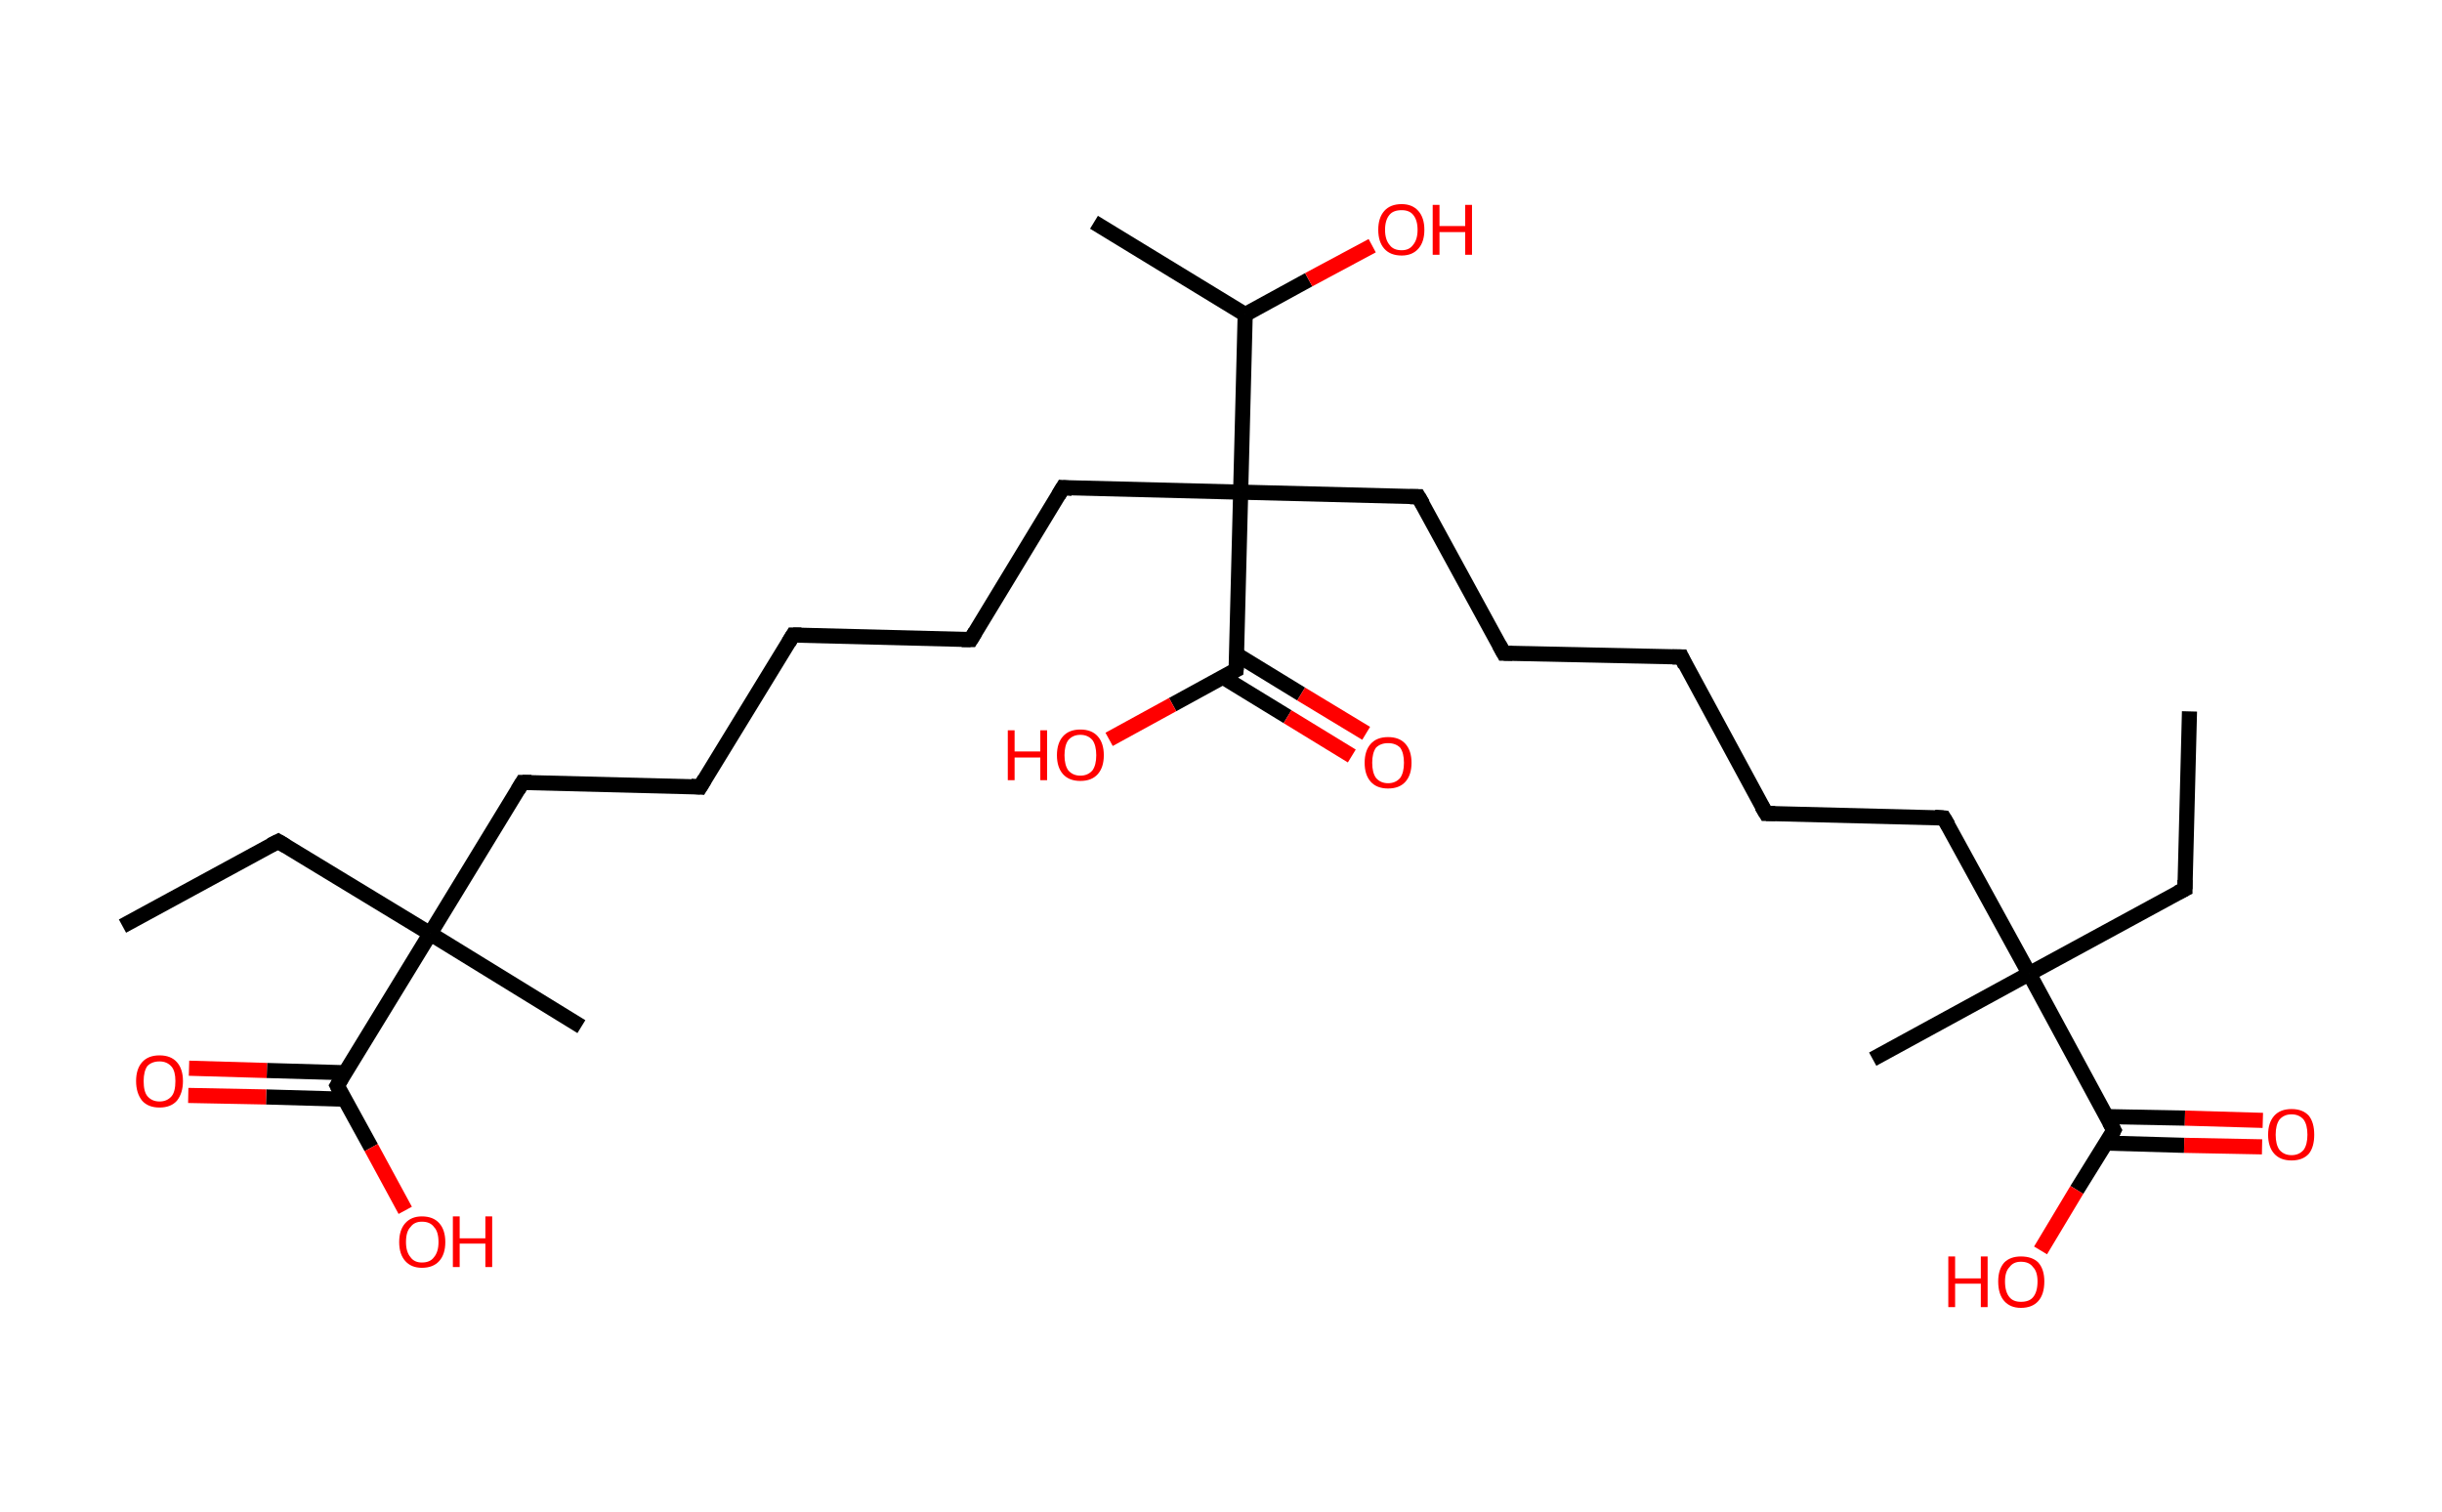 <?xml version='1.0' encoding='ASCII' standalone='yes'?>
<svg xmlns="http://www.w3.org/2000/svg" xmlns:rdkit="http://www.rdkit.org/xml" xmlns:xlink="http://www.w3.org/1999/xlink" version="1.1" baseProfile="full" xml:space="preserve" width="323px" height="200px" viewBox="0 0 323 200">
<!-- END OF HEADER -->
<rect style="opacity:1.0;fill:#FFFFFF;stroke:none" width="323.0" height="200.0" x="0.0" y="0.0"> </rect>
<path class="bond-0 atom-0 atom-1" d="M 289.6,94.1 L 289.0,117.6" style="fill:none;fill-rule:evenodd;stroke:#000000;stroke-width:2.0px;stroke-linecap:butt;stroke-linejoin:miter;stroke-opacity:1"/>
<path class="bond-1 atom-1 atom-2" d="M 289.0,117.6 L 268.4,128.8" style="fill:none;fill-rule:evenodd;stroke:#000000;stroke-width:2.0px;stroke-linecap:butt;stroke-linejoin:miter;stroke-opacity:1"/>
<path class="bond-2 atom-2 atom-3" d="M 268.4,128.8 L 247.7,140.1" style="fill:none;fill-rule:evenodd;stroke:#000000;stroke-width:2.0px;stroke-linecap:butt;stroke-linejoin:miter;stroke-opacity:1"/>
<path class="bond-3 atom-2 atom-4" d="M 268.4,128.8 L 257.1,108.2" style="fill:none;fill-rule:evenodd;stroke:#000000;stroke-width:2.0px;stroke-linecap:butt;stroke-linejoin:miter;stroke-opacity:1"/>
<path class="bond-4 atom-4 atom-5" d="M 257.1,108.2 L 233.6,107.6" style="fill:none;fill-rule:evenodd;stroke:#000000;stroke-width:2.0px;stroke-linecap:butt;stroke-linejoin:miter;stroke-opacity:1"/>
<path class="bond-5 atom-5 atom-6" d="M 233.6,107.6 L 222.4,86.9" style="fill:none;fill-rule:evenodd;stroke:#000000;stroke-width:2.0px;stroke-linecap:butt;stroke-linejoin:miter;stroke-opacity:1"/>
<path class="bond-6 atom-6 atom-7" d="M 222.4,86.9 L 198.9,86.4" style="fill:none;fill-rule:evenodd;stroke:#000000;stroke-width:2.0px;stroke-linecap:butt;stroke-linejoin:miter;stroke-opacity:1"/>
<path class="bond-7 atom-7 atom-8" d="M 198.9,86.4 L 187.6,65.7" style="fill:none;fill-rule:evenodd;stroke:#000000;stroke-width:2.0px;stroke-linecap:butt;stroke-linejoin:miter;stroke-opacity:1"/>
<path class="bond-8 atom-8 atom-9" d="M 187.6,65.7 L 164.1,65.1" style="fill:none;fill-rule:evenodd;stroke:#000000;stroke-width:2.0px;stroke-linecap:butt;stroke-linejoin:miter;stroke-opacity:1"/>
<path class="bond-9 atom-9 atom-10" d="M 164.1,65.1 L 140.6,64.5" style="fill:none;fill-rule:evenodd;stroke:#000000;stroke-width:2.0px;stroke-linecap:butt;stroke-linejoin:miter;stroke-opacity:1"/>
<path class="bond-10 atom-10 atom-11" d="M 140.6,64.5 L 128.4,84.6" style="fill:none;fill-rule:evenodd;stroke:#000000;stroke-width:2.0px;stroke-linecap:butt;stroke-linejoin:miter;stroke-opacity:1"/>
<path class="bond-11 atom-11 atom-12" d="M 128.4,84.6 L 104.9,84.0" style="fill:none;fill-rule:evenodd;stroke:#000000;stroke-width:2.0px;stroke-linecap:butt;stroke-linejoin:miter;stroke-opacity:1"/>
<path class="bond-12 atom-12 atom-13" d="M 104.9,84.0 L 92.6,104.1" style="fill:none;fill-rule:evenodd;stroke:#000000;stroke-width:2.0px;stroke-linecap:butt;stroke-linejoin:miter;stroke-opacity:1"/>
<path class="bond-13 atom-13 atom-14" d="M 92.6,104.1 L 69.1,103.5" style="fill:none;fill-rule:evenodd;stroke:#000000;stroke-width:2.0px;stroke-linecap:butt;stroke-linejoin:miter;stroke-opacity:1"/>
<path class="bond-14 atom-14 atom-15" d="M 69.1,103.5 L 56.9,123.5" style="fill:none;fill-rule:evenodd;stroke:#000000;stroke-width:2.0px;stroke-linecap:butt;stroke-linejoin:miter;stroke-opacity:1"/>
<path class="bond-15 atom-15 atom-16" d="M 56.9,123.5 L 76.9,135.8" style="fill:none;fill-rule:evenodd;stroke:#000000;stroke-width:2.0px;stroke-linecap:butt;stroke-linejoin:miter;stroke-opacity:1"/>
<path class="bond-16 atom-15 atom-17" d="M 56.9,123.5 L 36.8,111.3" style="fill:none;fill-rule:evenodd;stroke:#000000;stroke-width:2.0px;stroke-linecap:butt;stroke-linejoin:miter;stroke-opacity:1"/>
<path class="bond-17 atom-17 atom-18" d="M 36.8,111.3 L 16.2,122.5" style="fill:none;fill-rule:evenodd;stroke:#000000;stroke-width:2.0px;stroke-linecap:butt;stroke-linejoin:miter;stroke-opacity:1"/>
<path class="bond-18 atom-15 atom-19" d="M 56.9,123.5 L 44.6,143.6" style="fill:none;fill-rule:evenodd;stroke:#000000;stroke-width:2.0px;stroke-linecap:butt;stroke-linejoin:miter;stroke-opacity:1"/>
<path class="bond-19 atom-19 atom-20" d="M 45.7,141.9 L 35.3,141.6" style="fill:none;fill-rule:evenodd;stroke:#000000;stroke-width:2.0px;stroke-linecap:butt;stroke-linejoin:miter;stroke-opacity:1"/>
<path class="bond-19 atom-19 atom-20" d="M 35.3,141.6 L 25.0,141.3" style="fill:none;fill-rule:evenodd;stroke:#FF0000;stroke-width:2.0px;stroke-linecap:butt;stroke-linejoin:miter;stroke-opacity:1"/>
<path class="bond-19 atom-19 atom-20" d="M 45.6,145.4 L 35.2,145.1" style="fill:none;fill-rule:evenodd;stroke:#000000;stroke-width:2.0px;stroke-linecap:butt;stroke-linejoin:miter;stroke-opacity:1"/>
<path class="bond-19 atom-19 atom-20" d="M 35.2,145.1 L 24.9,144.9" style="fill:none;fill-rule:evenodd;stroke:#FF0000;stroke-width:2.0px;stroke-linecap:butt;stroke-linejoin:miter;stroke-opacity:1"/>
<path class="bond-20 atom-19 atom-21" d="M 44.6,143.6 L 49.1,151.8" style="fill:none;fill-rule:evenodd;stroke:#000000;stroke-width:2.0px;stroke-linecap:butt;stroke-linejoin:miter;stroke-opacity:1"/>
<path class="bond-20 atom-19 atom-21" d="M 49.1,151.8 L 53.6,160.1" style="fill:none;fill-rule:evenodd;stroke:#FF0000;stroke-width:2.0px;stroke-linecap:butt;stroke-linejoin:miter;stroke-opacity:1"/>
<path class="bond-21 atom-9 atom-22" d="M 164.1,65.1 L 163.5,88.6" style="fill:none;fill-rule:evenodd;stroke:#000000;stroke-width:2.0px;stroke-linecap:butt;stroke-linejoin:miter;stroke-opacity:1"/>
<path class="bond-22 atom-22 atom-23" d="M 161.8,89.6 L 170.3,94.8" style="fill:none;fill-rule:evenodd;stroke:#000000;stroke-width:2.0px;stroke-linecap:butt;stroke-linejoin:miter;stroke-opacity:1"/>
<path class="bond-22 atom-22 atom-23" d="M 170.3,94.8 L 178.8,100.0" style="fill:none;fill-rule:evenodd;stroke:#FF0000;stroke-width:2.0px;stroke-linecap:butt;stroke-linejoin:miter;stroke-opacity:1"/>
<path class="bond-22 atom-22 atom-23" d="M 163.6,86.6 L 172.1,91.8" style="fill:none;fill-rule:evenodd;stroke:#000000;stroke-width:2.0px;stroke-linecap:butt;stroke-linejoin:miter;stroke-opacity:1"/>
<path class="bond-22 atom-22 atom-23" d="M 172.1,91.8 L 180.7,97.0" style="fill:none;fill-rule:evenodd;stroke:#FF0000;stroke-width:2.0px;stroke-linecap:butt;stroke-linejoin:miter;stroke-opacity:1"/>
<path class="bond-23 atom-22 atom-24" d="M 163.5,88.6 L 155.1,93.2" style="fill:none;fill-rule:evenodd;stroke:#000000;stroke-width:2.0px;stroke-linecap:butt;stroke-linejoin:miter;stroke-opacity:1"/>
<path class="bond-23 atom-22 atom-24" d="M 155.1,93.2 L 146.7,97.8" style="fill:none;fill-rule:evenodd;stroke:#FF0000;stroke-width:2.0px;stroke-linecap:butt;stroke-linejoin:miter;stroke-opacity:1"/>
<path class="bond-24 atom-9 atom-25" d="M 164.1,65.1 L 164.7,41.6" style="fill:none;fill-rule:evenodd;stroke:#000000;stroke-width:2.0px;stroke-linecap:butt;stroke-linejoin:miter;stroke-opacity:1"/>
<path class="bond-25 atom-25 atom-26" d="M 164.7,41.6 L 144.7,29.4" style="fill:none;fill-rule:evenodd;stroke:#000000;stroke-width:2.0px;stroke-linecap:butt;stroke-linejoin:miter;stroke-opacity:1"/>
<path class="bond-26 atom-25 atom-27" d="M 164.7,41.6 L 173.1,37.0" style="fill:none;fill-rule:evenodd;stroke:#000000;stroke-width:2.0px;stroke-linecap:butt;stroke-linejoin:miter;stroke-opacity:1"/>
<path class="bond-26 atom-25 atom-27" d="M 173.1,37.0 L 181.5,32.5" style="fill:none;fill-rule:evenodd;stroke:#FF0000;stroke-width:2.0px;stroke-linecap:butt;stroke-linejoin:miter;stroke-opacity:1"/>
<path class="bond-27 atom-2 atom-28" d="M 268.4,128.8 L 279.6,149.5" style="fill:none;fill-rule:evenodd;stroke:#000000;stroke-width:2.0px;stroke-linecap:butt;stroke-linejoin:miter;stroke-opacity:1"/>
<path class="bond-28 atom-28 atom-29" d="M 278.5,151.2 L 288.9,151.5" style="fill:none;fill-rule:evenodd;stroke:#000000;stroke-width:2.0px;stroke-linecap:butt;stroke-linejoin:miter;stroke-opacity:1"/>
<path class="bond-28 atom-28 atom-29" d="M 288.9,151.5 L 299.2,151.7" style="fill:none;fill-rule:evenodd;stroke:#FF0000;stroke-width:2.0px;stroke-linecap:butt;stroke-linejoin:miter;stroke-opacity:1"/>
<path class="bond-28 atom-28 atom-29" d="M 278.6,147.7 L 289.0,147.9" style="fill:none;fill-rule:evenodd;stroke:#000000;stroke-width:2.0px;stroke-linecap:butt;stroke-linejoin:miter;stroke-opacity:1"/>
<path class="bond-28 atom-28 atom-29" d="M 289.0,147.9 L 299.3,148.2" style="fill:none;fill-rule:evenodd;stroke:#FF0000;stroke-width:2.0px;stroke-linecap:butt;stroke-linejoin:miter;stroke-opacity:1"/>
<path class="bond-29 atom-28 atom-30" d="M 279.6,149.5 L 274.7,157.4" style="fill:none;fill-rule:evenodd;stroke:#000000;stroke-width:2.0px;stroke-linecap:butt;stroke-linejoin:miter;stroke-opacity:1"/>
<path class="bond-29 atom-28 atom-30" d="M 274.7,157.4 L 269.9,165.4" style="fill:none;fill-rule:evenodd;stroke:#FF0000;stroke-width:2.0px;stroke-linecap:butt;stroke-linejoin:miter;stroke-opacity:1"/>
<path d="M 289.0,116.4 L 289.0,117.6 L 288.0,118.1" style="fill:none;stroke:#000000;stroke-width:2.0px;stroke-linecap:butt;stroke-linejoin:miter;stroke-opacity:1;"/>
<path d="M 257.7,109.2 L 257.1,108.2 L 255.9,108.1" style="fill:none;stroke:#000000;stroke-width:2.0px;stroke-linecap:butt;stroke-linejoin:miter;stroke-opacity:1;"/>
<path d="M 234.8,107.6 L 233.6,107.6 L 233.0,106.6" style="fill:none;stroke:#000000;stroke-width:2.0px;stroke-linecap:butt;stroke-linejoin:miter;stroke-opacity:1;"/>
<path d="M 222.9,88.0 L 222.4,86.9 L 221.2,86.9" style="fill:none;stroke:#000000;stroke-width:2.0px;stroke-linecap:butt;stroke-linejoin:miter;stroke-opacity:1;"/>
<path d="M 200.0,86.4 L 198.9,86.4 L 198.3,85.3" style="fill:none;stroke:#000000;stroke-width:2.0px;stroke-linecap:butt;stroke-linejoin:miter;stroke-opacity:1;"/>
<path d="M 188.2,66.7 L 187.6,65.7 L 186.5,65.7" style="fill:none;stroke:#000000;stroke-width:2.0px;stroke-linecap:butt;stroke-linejoin:miter;stroke-opacity:1;"/>
<path d="M 141.8,64.6 L 140.6,64.5 L 140.0,65.5" style="fill:none;stroke:#000000;stroke-width:2.0px;stroke-linecap:butt;stroke-linejoin:miter;stroke-opacity:1;"/>
<path d="M 129.0,83.6 L 128.4,84.6 L 127.2,84.6" style="fill:none;stroke:#000000;stroke-width:2.0px;stroke-linecap:butt;stroke-linejoin:miter;stroke-opacity:1;"/>
<path d="M 106.0,84.0 L 104.9,84.0 L 104.3,85.0" style="fill:none;stroke:#000000;stroke-width:2.0px;stroke-linecap:butt;stroke-linejoin:miter;stroke-opacity:1;"/>
<path d="M 93.2,103.1 L 92.6,104.1 L 91.4,104.0" style="fill:none;stroke:#000000;stroke-width:2.0px;stroke-linecap:butt;stroke-linejoin:miter;stroke-opacity:1;"/>
<path d="M 70.3,103.5 L 69.1,103.5 L 68.5,104.5" style="fill:none;stroke:#000000;stroke-width:2.0px;stroke-linecap:butt;stroke-linejoin:miter;stroke-opacity:1;"/>
<path d="M 37.8,111.9 L 36.8,111.3 L 35.8,111.8" style="fill:none;stroke:#000000;stroke-width:2.0px;stroke-linecap:butt;stroke-linejoin:miter;stroke-opacity:1;"/>
<path d="M 45.2,142.6 L 44.6,143.6 L 44.8,144.0" style="fill:none;stroke:#000000;stroke-width:2.0px;stroke-linecap:butt;stroke-linejoin:miter;stroke-opacity:1;"/>
<path d="M 163.6,87.4 L 163.5,88.6 L 163.1,88.8" style="fill:none;stroke:#000000;stroke-width:2.0px;stroke-linecap:butt;stroke-linejoin:miter;stroke-opacity:1;"/>
<path d="M 279.0,148.4 L 279.6,149.5 L 279.4,149.9" style="fill:none;stroke:#000000;stroke-width:2.0px;stroke-linecap:butt;stroke-linejoin:miter;stroke-opacity:1;"/>
<path class="atom-20" d="M 18.0 143.0 Q 18.0 141.4, 18.8 140.5 Q 19.6 139.6, 21.1 139.6 Q 22.6 139.6, 23.4 140.5 Q 24.2 141.4, 24.2 143.0 Q 24.2 144.6, 23.4 145.6 Q 22.6 146.5, 21.1 146.5 Q 19.6 146.5, 18.8 145.6 Q 18.0 144.6, 18.0 143.0 M 21.1 145.7 Q 22.1 145.7, 22.7 145.0 Q 23.2 144.4, 23.2 143.0 Q 23.2 141.7, 22.7 141.1 Q 22.1 140.4, 21.1 140.4 Q 20.1 140.4, 19.5 141.0 Q 19.0 141.7, 19.0 143.0 Q 19.0 144.4, 19.5 145.0 Q 20.1 145.7, 21.1 145.7 " fill="#FF0000"/>
<path class="atom-21" d="M 52.8 164.3 Q 52.8 162.7, 53.6 161.8 Q 54.4 160.9, 55.8 160.9 Q 57.3 160.9, 58.1 161.8 Q 58.9 162.7, 58.9 164.3 Q 58.9 165.9, 58.1 166.8 Q 57.3 167.7, 55.8 167.7 Q 54.4 167.7, 53.6 166.8 Q 52.8 165.9, 52.8 164.3 M 55.8 167.0 Q 56.9 167.0, 57.4 166.3 Q 58.0 165.6, 58.0 164.3 Q 58.0 162.9, 57.4 162.3 Q 56.9 161.6, 55.8 161.6 Q 54.8 161.6, 54.3 162.3 Q 53.7 162.9, 53.7 164.3 Q 53.7 165.6, 54.3 166.3 Q 54.8 167.0, 55.8 167.0 " fill="#FF0000"/>
<path class="atom-21" d="M 59.9 160.9 L 60.8 160.9 L 60.8 163.8 L 64.2 163.8 L 64.2 160.9 L 65.1 160.9 L 65.1 167.6 L 64.2 167.6 L 64.2 164.5 L 60.8 164.5 L 60.8 167.6 L 59.9 167.6 L 59.9 160.9 " fill="#FF0000"/>
<path class="atom-23" d="M 180.5 100.9 Q 180.5 99.3, 181.3 98.4 Q 182.1 97.5, 183.6 97.5 Q 185.1 97.5, 185.9 98.4 Q 186.7 99.3, 186.7 100.9 Q 186.7 102.5, 185.9 103.4 Q 185.1 104.3, 183.6 104.3 Q 182.1 104.3, 181.3 103.4 Q 180.5 102.5, 180.5 100.9 M 183.6 103.6 Q 184.6 103.6, 185.2 102.9 Q 185.7 102.2, 185.7 100.9 Q 185.7 99.6, 185.2 98.9 Q 184.6 98.3, 183.6 98.3 Q 182.6 98.3, 182.0 98.9 Q 181.5 99.6, 181.5 100.9 Q 181.5 102.2, 182.0 102.9 Q 182.6 103.6, 183.6 103.6 " fill="#FF0000"/>
<path class="atom-24" d="M 133.3 96.6 L 134.2 96.6 L 134.2 99.4 L 137.6 99.4 L 137.6 96.6 L 138.5 96.6 L 138.5 103.2 L 137.6 103.2 L 137.6 100.2 L 134.2 100.2 L 134.2 103.2 L 133.3 103.2 L 133.3 96.6 " fill="#FF0000"/>
<path class="atom-24" d="M 139.8 99.9 Q 139.8 98.3, 140.6 97.4 Q 141.4 96.5, 142.9 96.5 Q 144.4 96.5, 145.2 97.4 Q 146.0 98.3, 146.0 99.9 Q 146.0 101.5, 145.2 102.4 Q 144.4 103.3, 142.9 103.3 Q 141.4 103.3, 140.6 102.4 Q 139.8 101.5, 139.8 99.9 M 142.9 102.6 Q 143.9 102.6, 144.5 101.9 Q 145.0 101.2, 145.0 99.9 Q 145.0 98.6, 144.5 97.9 Q 143.9 97.2, 142.9 97.2 Q 141.9 97.2, 141.3 97.9 Q 140.8 98.6, 140.8 99.9 Q 140.8 101.2, 141.3 101.9 Q 141.9 102.6, 142.9 102.6 " fill="#FF0000"/>
<path class="atom-27" d="M 182.3 30.4 Q 182.3 28.8, 183.1 27.9 Q 183.9 27.0, 185.4 27.0 Q 186.8 27.0, 187.6 27.9 Q 188.4 28.8, 188.4 30.4 Q 188.4 32.0, 187.6 32.9 Q 186.8 33.8, 185.4 33.8 Q 183.9 33.8, 183.1 32.9 Q 182.3 32.0, 182.3 30.4 M 185.4 33.1 Q 186.4 33.1, 186.9 32.4 Q 187.5 31.7, 187.5 30.4 Q 187.5 29.1, 186.9 28.4 Q 186.4 27.8, 185.4 27.8 Q 184.3 27.8, 183.8 28.4 Q 183.2 29.1, 183.2 30.4 Q 183.2 31.7, 183.8 32.4 Q 184.3 33.1, 185.4 33.1 " fill="#FF0000"/>
<path class="atom-27" d="M 189.5 27.1 L 190.4 27.1 L 190.4 29.9 L 193.8 29.9 L 193.8 27.1 L 194.7 27.1 L 194.7 33.7 L 193.8 33.7 L 193.8 30.7 L 190.4 30.7 L 190.4 33.7 L 189.5 33.7 L 189.5 27.1 " fill="#FF0000"/>
<path class="atom-29" d="M 300.0 150.1 Q 300.0 148.5, 300.8 147.6 Q 301.6 146.7, 303.1 146.7 Q 304.6 146.7, 305.4 147.6 Q 306.1 148.5, 306.1 150.1 Q 306.1 151.7, 305.4 152.6 Q 304.6 153.5, 303.1 153.5 Q 301.6 153.5, 300.8 152.6 Q 300.0 151.7, 300.0 150.1 M 303.1 152.8 Q 304.1 152.8, 304.7 152.1 Q 305.2 151.4, 305.2 150.1 Q 305.2 148.8, 304.7 148.1 Q 304.1 147.4, 303.1 147.4 Q 302.1 147.4, 301.5 148.1 Q 301.0 148.8, 301.0 150.1 Q 301.0 151.4, 301.5 152.1 Q 302.1 152.8, 303.1 152.8 " fill="#FF0000"/>
<path class="atom-30" d="M 257.7 166.2 L 258.6 166.2 L 258.6 169.1 L 262.0 169.1 L 262.0 166.2 L 262.9 166.2 L 262.9 172.9 L 262.0 172.9 L 262.0 169.8 L 258.6 169.8 L 258.6 172.9 L 257.7 172.9 L 257.7 166.2 " fill="#FF0000"/>
<path class="atom-30" d="M 264.3 169.5 Q 264.3 167.9, 265.1 167.0 Q 265.9 166.2, 267.3 166.2 Q 268.8 166.2, 269.6 167.0 Q 270.4 167.9, 270.4 169.5 Q 270.4 171.2, 269.6 172.1 Q 268.8 173.0, 267.3 173.0 Q 265.9 173.0, 265.1 172.1 Q 264.3 171.2, 264.3 169.5 M 267.3 172.2 Q 268.4 172.2, 268.9 171.6 Q 269.5 170.9, 269.5 169.5 Q 269.5 168.2, 268.9 167.6 Q 268.4 166.9, 267.3 166.9 Q 266.3 166.9, 265.8 167.6 Q 265.2 168.2, 265.2 169.5 Q 265.2 170.9, 265.8 171.6 Q 266.3 172.2, 267.3 172.2 " fill="#FF0000"/>
</svg>

